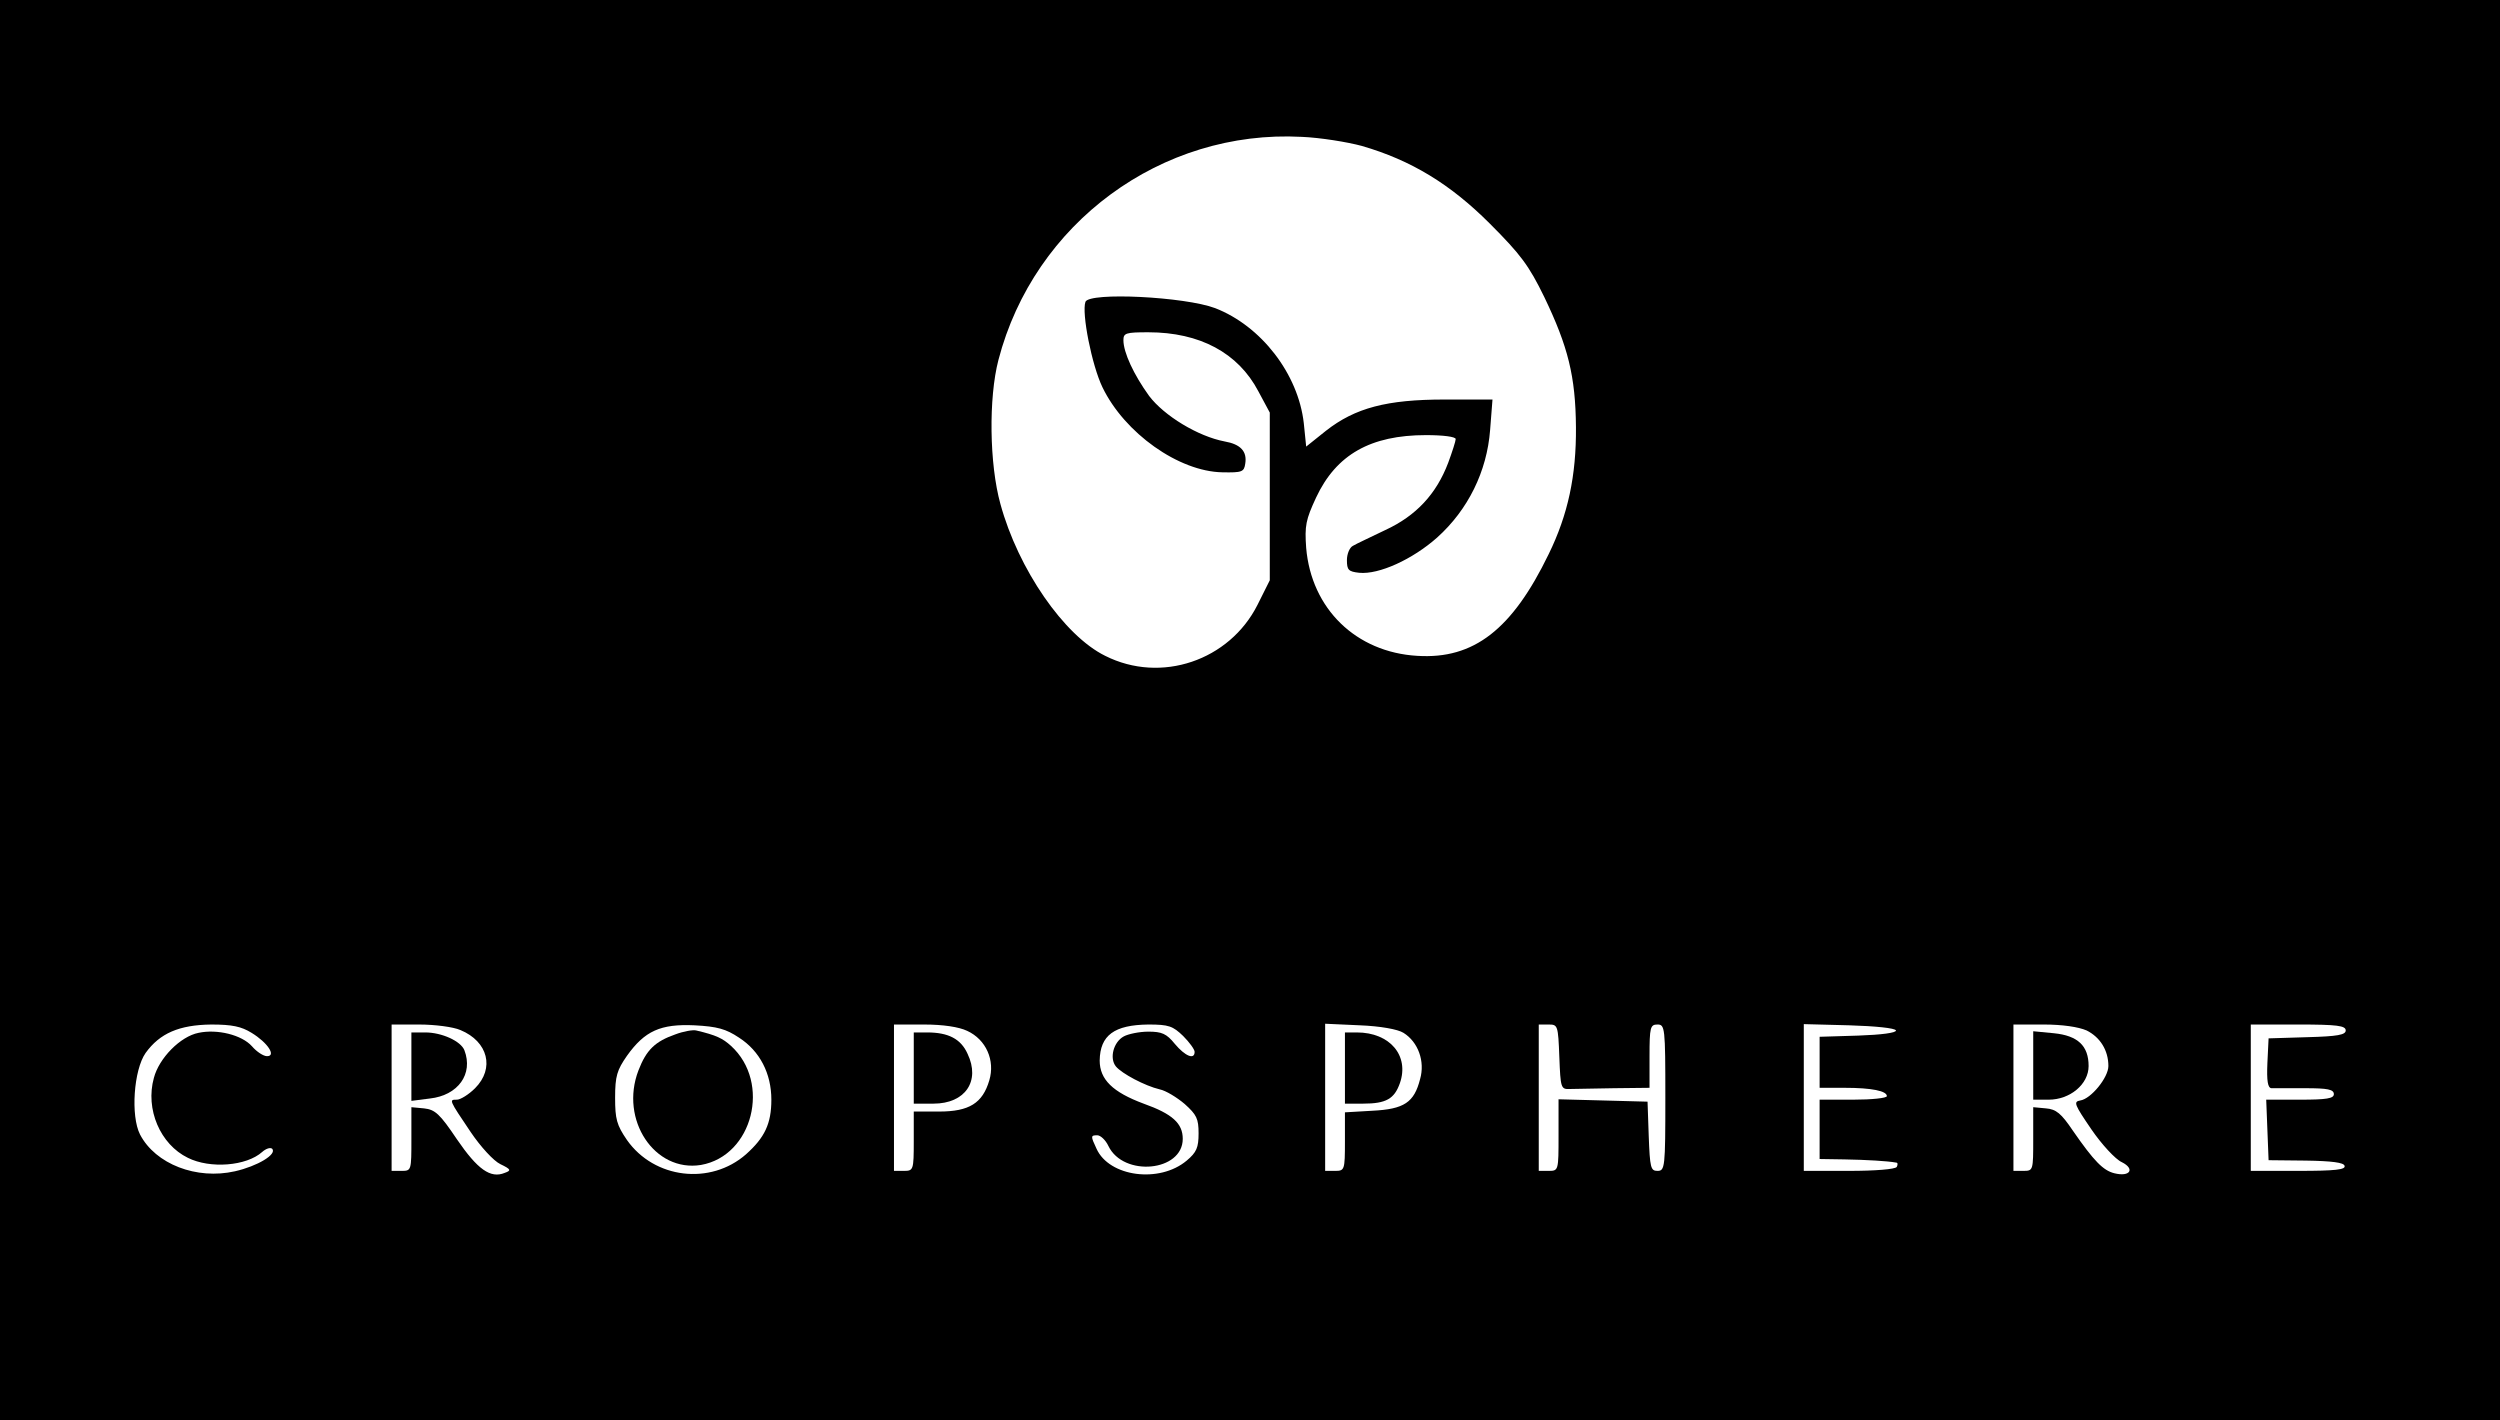 <?xml version="1.0" standalone="no"?>
<!DOCTYPE svg PUBLIC "-//W3C//DTD SVG 20010904//EN"
 "http://www.w3.org/TR/2001/REC-SVG-20010904/DTD/svg10.dtd">
<svg version="1.0" xmlns="http://www.w3.org/2000/svg"
 width="632pt" height="359pt" viewBox="0 0 632 359"
 preserveAspectRatio="xMidYMid meet">

<g transform="translate(0,359) scale(0.1,-0.1)"
fill="#000000" stroke="none">
<path d="M0 1795 l0 -1795 3160 0 3160 0 0 1795 0 1795 -3160 0 -3160 0 0
-1795z m3443 1426 c124 -36 223 -96 323 -196 78 -78 99 -106 138 -186 60 -125
79 -200 80 -329 1 -122 -20 -221 -69 -321 -92 -190 -189 -266 -332 -257 -155
9 -268 119 -281 273 -4 56 -1 71 25 127 51 109 138 158 278 158 43 0 75 -4 75
-10 0 -5 -9 -33 -19 -60 -30 -79 -81 -134 -159 -170 -37 -18 -74 -35 -82 -40
-8 -4 -15 -20 -15 -36 0 -25 4 -29 31 -32 50 -5 135 34 197 89 78 70 126 167
134 272 l6 77 -121 0 c-146 0 -226 -21 -300 -79 l-50 -40 -6 59 c-14 125 -108
246 -224 291 -77 29 -318 41 -328 16 -10 -28 16 -160 43 -216 56 -116 193
-213 303 -215 50 -1 55 1 58 22 5 31 -12 49 -52 56 -68 13 -153 65 -191 115
-39 54 -65 110 -65 141 0 18 6 20 63 20 130 0 227 -52 278 -149 l29 -54 0
-212 0 -212 -31 -62 c-71 -141 -244 -200 -385 -129 -104 51 -220 219 -265 384
-28 101 -30 268 -5 364 90 346 412 583 767 564 47 -2 115 -13 152 -23z m-2807
-2242 c41 -25 63 -59 39 -59 -9 0 -26 11 -38 25 -26 29 -88 44 -135 34 -46 -9
-100 -64 -113 -114 -22 -79 16 -168 86 -202 56 -28 148 -21 188 15 9 8 20 12
25 8 13 -14 -37 -44 -94 -57 -97 -22 -201 18 -240 93 -24 47 -16 163 14 206
36 50 85 71 166 72 53 0 76 -5 102 -21z m528 7 c70 -29 87 -97 37 -147 -16
-16 -37 -29 -46 -29 -20 0 -21 1 35 -82 25 -37 58 -73 75 -81 27 -13 28 -16
11 -22 -36 -15 -69 9 -121 85 -43 64 -55 75 -83 78 l-32 3 0 -80 c0 -80 0 -81
-25 -81 l-25 0 0 185 0 185 70 0 c39 0 86 -6 104 -14z m704 -19 c53 -34 82
-91 82 -157 0 -61 -17 -96 -64 -138 -90 -79 -232 -62 -301 36 -26 38 -30 53
-30 107 0 55 5 70 30 106 45 63 85 81 171 77 57 -3 79 -9 112 -31z m577 17
c48 -22 71 -75 56 -125 -17 -58 -51 -79 -127 -79 l-64 0 0 -75 c0 -73 -1 -75
-25 -75 l-25 0 0 185 0 185 76 0 c48 0 88 -6 109 -16z m546 -13 c16 -16 29
-34 29 -40 0 -21 -24 -11 -50 20 -21 26 -33 31 -67 31 -23 0 -51 -6 -62 -12
-26 -14 -37 -55 -20 -76 15 -18 73 -49 111 -58 15 -3 43 -20 63 -37 30 -27 35
-37 35 -74 0 -36 -5 -48 -30 -69 -69 -58 -196 -41 -228 30 -15 32 -15 34 2 34
8 0 21 -12 28 -27 38 -79 188 -65 188 18 0 39 -26 63 -99 89 -78 29 -111 61
-111 109 1 64 37 90 123 91 52 0 62 -4 88 -29z m557 8 c37 -23 55 -72 42 -117
-15 -59 -40 -76 -121 -80 l-69 -4 0 -74 c0 -72 -1 -74 -25 -74 l-25 0 0 186 0
186 88 -4 c51 -2 96 -10 110 -19z m394 -61 c3 -78 4 -82 26 -81 12 0 63 1 112
2 l90 1 0 80 c0 73 2 80 20 80 19 0 20 -7 20 -185 0 -177 -1 -185 -20 -185
-17 0 -19 8 -22 88 l-3 87 -112 3 -113 3 0 -91 c0 -89 0 -90 -25 -90 l-25 0 0
185 0 185 25 0 c23 0 24 -2 27 -82z m851 67 c1 -6 -37 -11 -95 -13 l-98 -3 0
-64 0 -65 63 0 c69 0 107 -8 107 -21 0 -5 -38 -9 -85 -9 l-85 0 0 -75 0 -75
63 -1 c56 -1 108 -4 130 -8 5 0 5 -5 2 -11 -4 -6 -55 -10 -121 -10 l-114 0 0
185 0 186 115 -3 c66 -2 116 -7 118 -13z m482 0 c34 -17 55 -50 55 -90 0 -29
-44 -83 -71 -87 -18 -3 -15 -10 28 -73 26 -38 61 -76 77 -83 34 -17 21 -38
-19 -28 -28 7 -51 30 -105 108 -29 43 -42 54 -68 56 l-32 3 0 -80 c0 -80 0
-81 -25 -81 l-25 0 0 185 0 185 76 0 c48 0 88 -6 109 -15z m655 0 c0 -11 -20
-15 -97 -17 l-98 -3 -3 -62 c-2 -46 1 -63 10 -64 7 0 46 0 86 0 56 0 72 -3 72
-15 0 -11 -18 -14 -86 -14 l-85 0 3 -77 3 -76 94 -1 c66 -1 96 -5 98 -13 4
-10 -24 -13 -116 -13 l-121 0 0 185 0 185 120 0 c99 0 120 -3 120 -15z"/>
<path d="M1040 894 l0 -87 47 6 c71 8 110 62 87 122 -9 23 -57 45 -99 45 l-35
0 0 -86z"/>
<path d="M1707 975 c-51 -18 -73 -39 -93 -91 -48 -125 41 -258 158 -239 131
23 178 208 76 301 -21 19 -37 27 -88 39 -8 2 -32 -2 -53 -10z"/>
<path d="M2310 890 l0 -90 50 0 c80 0 119 57 86 126 -17 38 -49 54 -102 54
l-34 0 0 -90z"/>
<path d="M3400 890 l0 -90 46 0 c58 0 79 12 93 52 24 69 -25 128 -109 128
l-30 0 0 -90z"/>
<path d="M5140 896 l0 -86 39 0 c54 0 101 39 101 85 0 51 -27 77 -88 83 l-52
5 0 -87z"/>
</g>
</svg>

